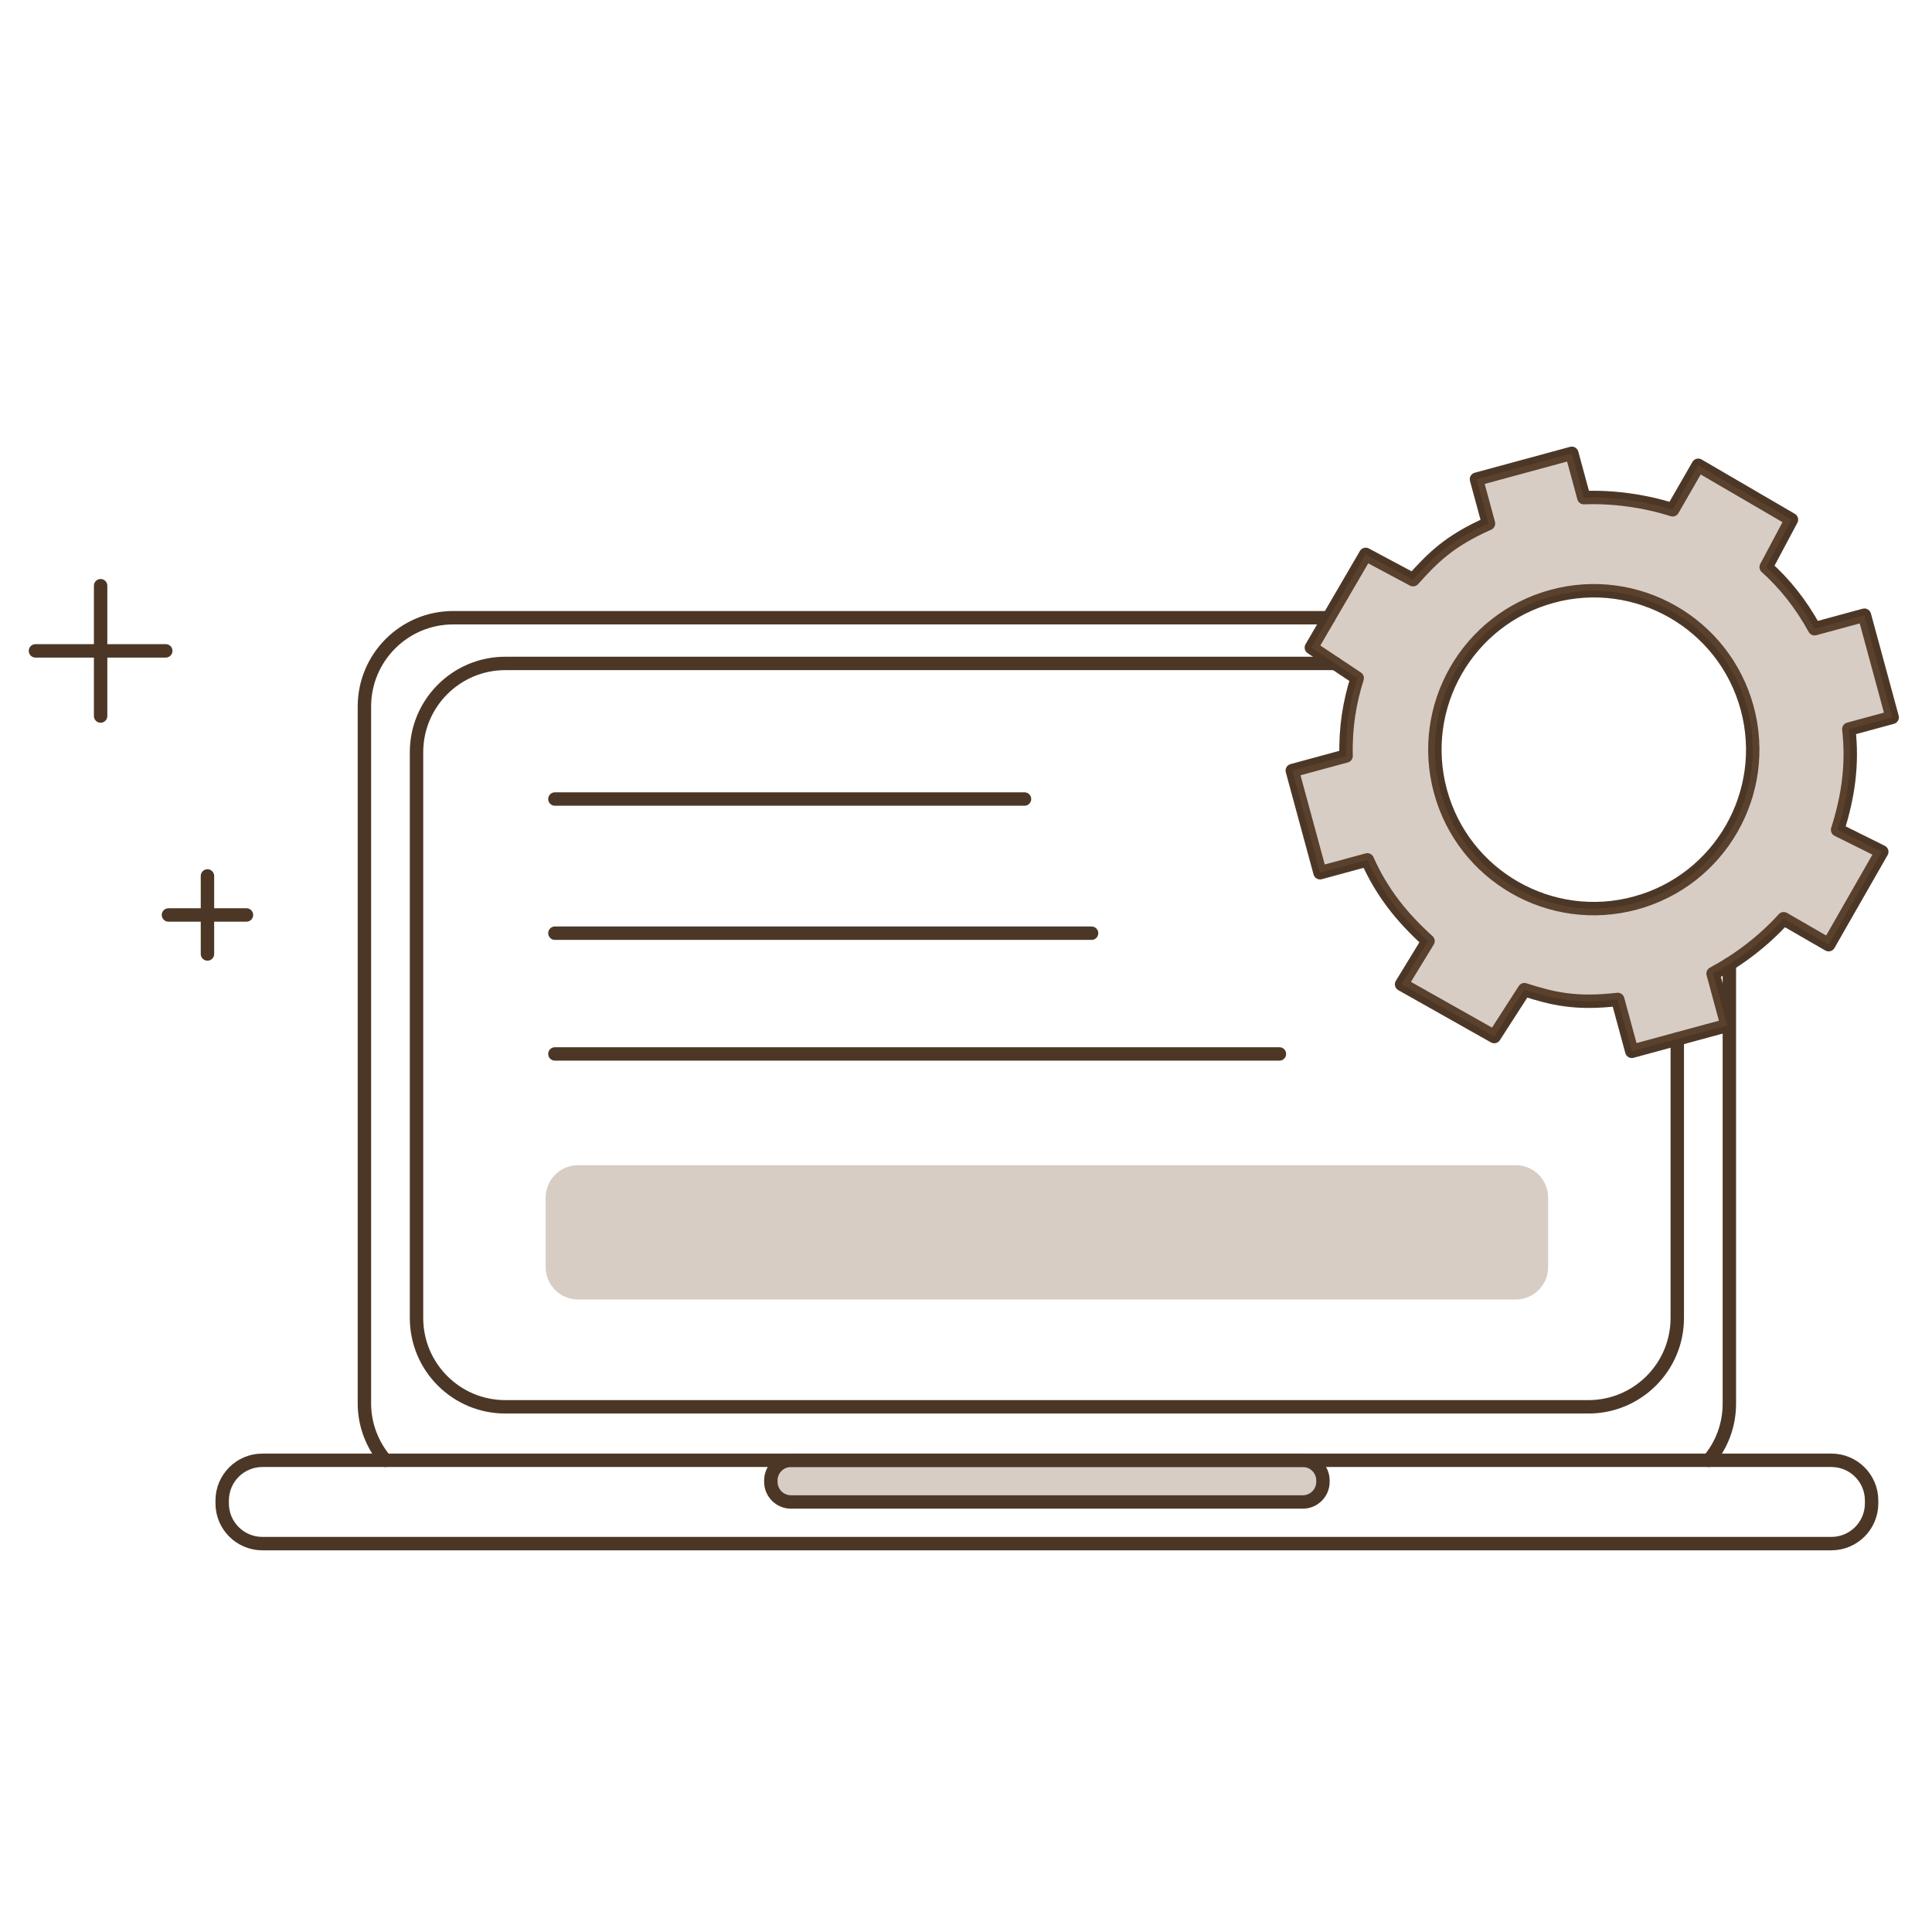 <?xml version="1.0" ?><svg enable-background="new 0 0 144 144" id="Layer_1" version="1.1" viewBox="0 0 144 144" xml:space="preserve" xmlns="http://www.w3.org/2000/svg" xmlns:xlink="http://www.w3.org/1999/xlink"><g><path d="M122.277,46.041" fill="none" stroke="#4c3726" stroke-linecap="round" stroke-linejoin="round" stroke-miterlimit="10"/><path d="M28.719,108.842   c-0.96-1.149-1.558-2.624-1.558-4.238V52.661c0-3.656,2.964-6.62,6.62-6.62h65.258" fill="none" stroke="#4c3726" stroke-linecap="round" stroke-linejoin="round" stroke-miterlimit="10"/><path d="M33.782,111.225" fill="none" stroke="#4c3726" stroke-linecap="round" stroke-linejoin="round" stroke-miterlimit="10"/><path d="M128.897,71.856   v32.748c0,1.621-0.567,3.087-1.534,4.238" fill="none" stroke="#4c3726" stroke-linecap="round" stroke-linejoin="round" stroke-miterlimit="10"/><path d="M128.897,52.661" fill="none" stroke="#4c3726" stroke-linecap="round" stroke-linejoin="round" stroke-miterlimit="10"/><path d="M118.394,49.448" fill="none" stroke="#4c3726" stroke-linecap="round" stroke-linejoin="round" stroke-miterlimit="10"/><path d="M125.014,77.441   v20.795c0,3.656-2.964,6.62-6.62,6.62H37.665c-3.656,0-6.62-2.964-6.62-6.62V56.068c0-3.656,2.964-6.62,6.62-6.62h61.847" fill="none" stroke="#4c3726" stroke-linecap="round" stroke-linejoin="round" stroke-miterlimit="10"/><path d="M125.014,56.068" fill="none" stroke="#4c3726" stroke-linecap="round" stroke-linejoin="round" stroke-miterlimit="10"/><path d="M136.502,108.842   H19.557c-1.655,0-2.997,1.342-2.997,2.997v0.216c0,1.655,1.342,2.997,2.997,2.997h116.944c1.655,0,2.997-1.342,2.997-2.997v-0.216   C139.499,110.184,138.157,108.842,136.502,108.842z" fill="none" stroke="#4c3726" stroke-linecap="round" stroke-linejoin="round" stroke-miterlimit="10"/><path d="M97.106,111.948H58.953c-0.824,0-1.499-0.674-1.499-1.499v-0.108   c0-0.824,0.674-1.499,1.499-1.499h38.153c0.824,0,1.499,0.674,1.499,1.499v0.108C98.604,111.273,97.93,111.948,97.106,111.948z" fill="#7a583e" opacity="0.3"/><path d="M97.106,111.948   H58.953c-0.824,0-1.499-0.674-1.499-1.499v-0.108c0-0.824,0.674-1.499,1.499-1.499h38.153c0.824,0,1.499,0.674,1.499,1.499v0.108   C98.604,111.273,97.93,111.948,97.106,111.948z" fill="none" stroke="#4c3726" stroke-linecap="round" stroke-linejoin="round" stroke-miterlimit="10"/><line fill="none" stroke="#4c3726" stroke-linecap="round" stroke-linejoin="round" stroke-miterlimit="10" x1="41.36" x2="76.36" y1="59.555" y2="59.555"/><line fill="none" stroke="#4c3726" stroke-linecap="round" stroke-linejoin="round" stroke-miterlimit="10" x1="41.36" x2="81.36" y1="69.555" y2="69.555"/><g><line fill="none" stroke="#4c3726" stroke-linecap="round" stroke-linejoin="round" stroke-miterlimit="10" x1="7.499" x2="7.499" y1="43.656" y2="53.368"/><line fill="none" stroke="#4c3726" stroke-linecap="round" stroke-linejoin="round" stroke-miterlimit="10" x1="12.355" x2="2.643" y1="48.512" y2="48.512"/></g><g><line fill="none" stroke="#4c3726" stroke-linecap="round" stroke-linejoin="round" stroke-miterlimit="10" x1="15.463" x2="15.463" y1="65.289" y2="71.104"/><line fill="none" stroke="#4c3726" stroke-linecap="round" stroke-linejoin="round" stroke-miterlimit="10" x1="18.37" x2="12.556" y1="68.196" y2="68.196"/></g><g><path d="M137.801,54.345    l3.231-0.877l-2.068-7.615l-3.716,1.009c-1.045-1.897-2.246-3.372-3.606-4.597l1.883-3.535l-6.948-4.051l-1.909,3.317    c-2.111-0.67-4.46-0.99-6.617-0.904l-0.897-3.304l-7.107,1.93l0.897,3.304c-2.919,1.293-4.14,2.538-5.622,4.183l-3.532-1.884    l-4.049,6.947l3.417,2.275c-0.554,1.745-0.885,3.636-0.827,5.801l-4.011,1.089l2.068,7.615l3.526-0.958    c1.08,2.432,2.598,4.32,4.522,6.053l-1.969,3.221l6.905,3.894l2.248-3.493c2.111,0.67,3.784,1.089,6.956,0.728l1.05,3.866    l7.107-1.93l-1.05-3.866c1.904-1.018,3.78-2.44,5.262-4.086l3.352,1.933l3.959-6.923l-3.292-1.636    C137.749,59.384,138.1,56.99,137.801,54.345z M121.896,67.306c-6.312,1.714-12.819-2.013-14.533-8.325    c-1.714-6.312,2.013-12.819,8.325-14.534c6.312-1.714,12.819,2.013,14.534,8.325C131.936,59.085,128.208,65.592,121.896,67.306z" fill="none" stroke="#4c3726" stroke-linecap="round" stroke-linejoin="round" stroke-miterlimit="10"/><path d="M137.801,54.345l3.231-0.877l-2.068-7.615l-3.716,1.009    c-1.045-1.897-2.246-3.372-3.606-4.597l1.883-3.535l-6.948-4.051l-1.909,3.317c-2.111-0.67-4.46-0.99-6.617-0.904l-0.897-3.304    l-7.107,1.93l0.897,3.304c-2.919,1.293-4.14,2.538-5.622,4.183l-3.532-1.884l-4.049,6.947l3.417,2.275    c-0.554,1.745-0.885,3.636-0.827,5.801l-4.011,1.089l2.068,7.615l3.526-0.958c1.08,2.432,2.598,4.32,4.522,6.053l-1.969,3.221    l6.905,3.894l2.248-3.493c2.111,0.67,3.784,1.089,6.956,0.728l1.05,3.866l7.107-1.93l-1.05-3.866    c1.904-1.018,3.78-2.44,5.262-4.086l3.352,1.933l3.959-6.923l-3.292-1.636C137.749,59.384,138.1,56.99,137.801,54.345z     M121.896,67.306c-6.312,1.714-12.819-2.013-14.533-8.325c-1.714-6.312,2.013-12.819,8.325-14.534    c6.312-1.714,12.819,2.013,14.534,8.325C131.936,59.085,128.208,65.592,121.896,67.306z" fill="#7a583e" opacity="0.3"/></g><line fill="none" stroke="#4c3726" stroke-linecap="round" stroke-linejoin="round" stroke-miterlimit="10" x1="41.36" x2="95.36" y1="78.555" y2="78.555"/><path d="M112.973,96.86H43.086c-1.329,0-2.417-1.087-2.417-2.417v-5.182   c0-1.329,1.088-2.417,2.417-2.417h69.887c1.329,0,2.417,1.087,2.417,2.417v5.182C115.39,95.773,114.302,96.86,112.973,96.86z" fill="#7a583e" opacity="0.3"/></g><g/><g/><g/><g/><g/><g/></svg>